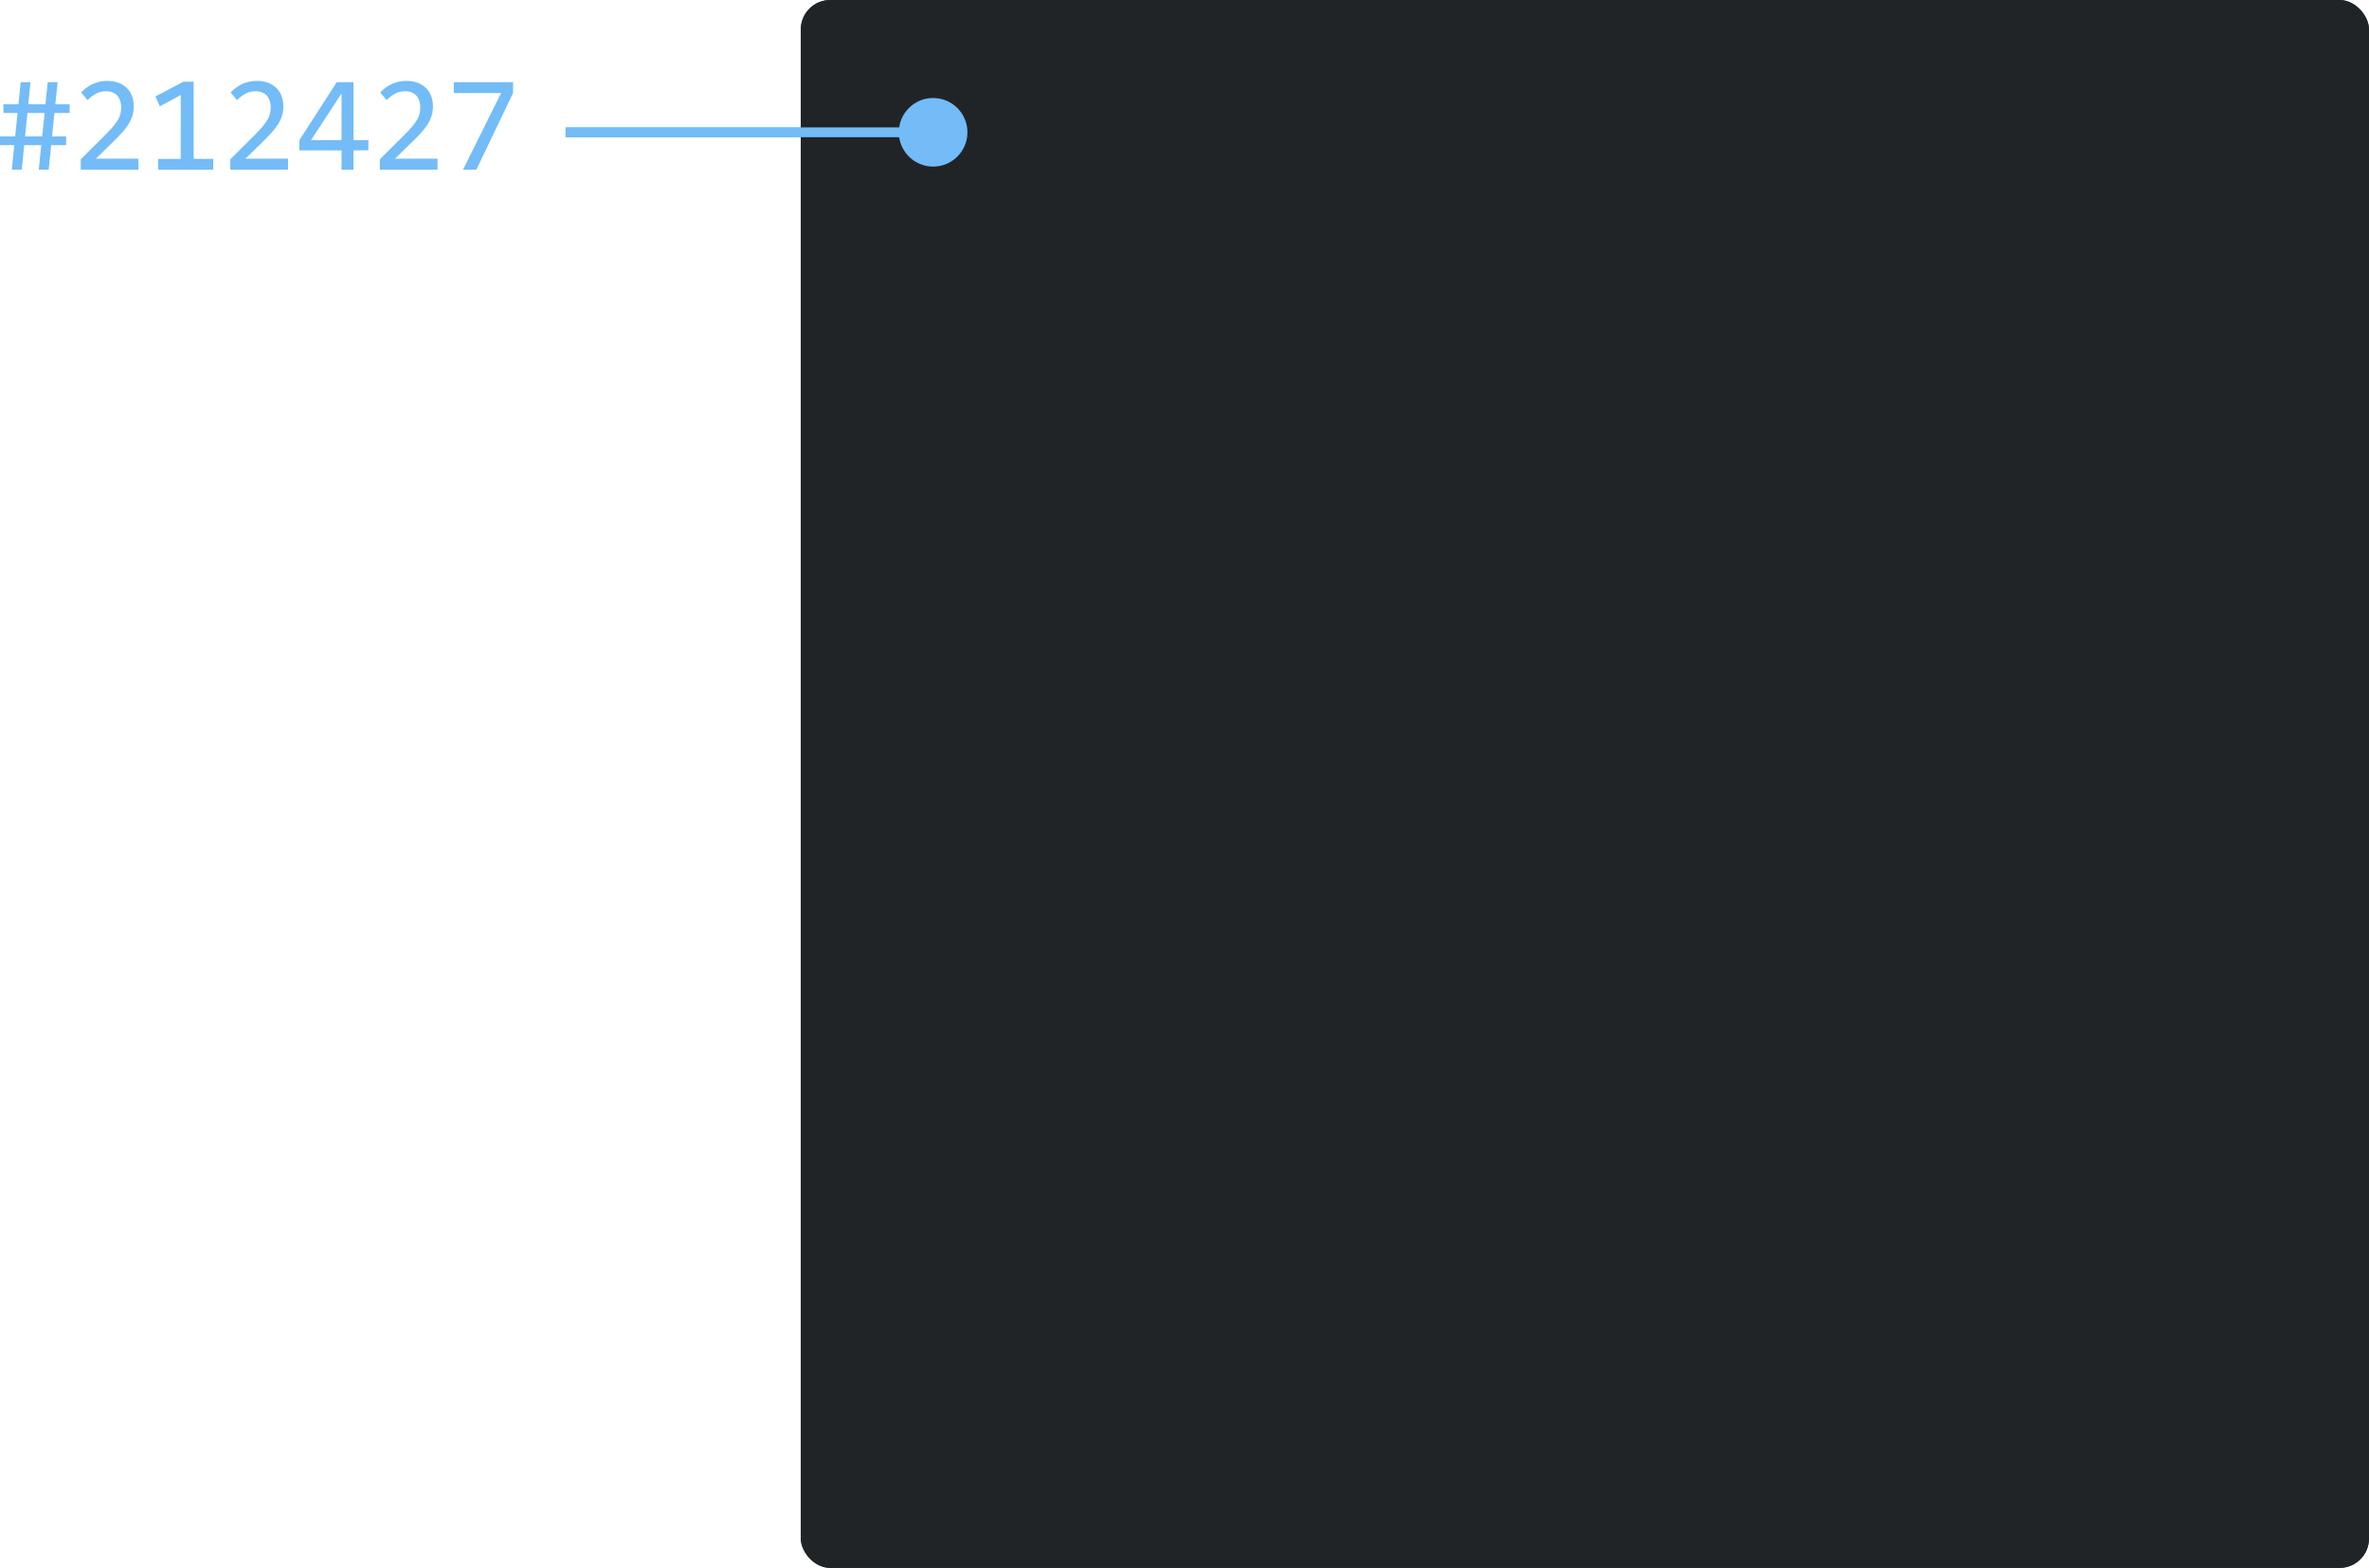 <svg xmlns="http://www.w3.org/2000/svg" xmlns:xlink="http://www.w3.org/1999/xlink" width="241.706" height="160" viewBox="0 0 241.706 160">
  <defs>
    <clipPath id="clip-path">
      <rect id="Rectangle_5" data-name="Rectangle 5" width="52.348" height="9.061" transform="translate(0 0)" fill="none"/>
    </clipPath>
  </defs>
  <g id="card-color-dark-gray" transform="translate(-964.294 -3241)">
    <rect id="Rectangle_1" data-name="Rectangle 1" width="160" height="160" rx="3" transform="translate(1046 3241)" fill="#3c3f42"/>
    <circle id="Ellipse_1" data-name="Ellipse 1" cx="3.5" cy="3.5" r="3.5" transform="translate(1056 3251)" fill="#73bcf7"/>
    <rect id="Rectangle_2" data-name="Rectangle 2" width="37" height="1" transform="translate(1022 3254)" fill="#73bcf7"/>
    <rect id="Rectangle_3" data-name="Rectangle 3" width="160" height="160" rx="3" transform="translate(1046 3241)" fill="#212427"/>
    <circle id="Ellipse_2" data-name="Ellipse 2" cx="3.5" cy="3.5" r="3.5" transform="translate(1056 3251)" fill="#73bcf7"/>
    <rect id="Rectangle_4" data-name="Rectangle 4" width="37" height="1" transform="translate(1022 3254)" fill="#73bcf7"/>
    <g id="Group_3" data-name="Group 3" transform="translate(964.294 3249.26)">
      <path id="Path_6" data-name="Path 6" d="M2.8,3.271h1.75L4.3,5.661H2.557ZM4.867.126,4.635,2.382H2.885L3.112.126h-1L1.88,2.382H.349v.889H1.791l-.246,2.39H0v.891H1.456l-.25,2.509H2.215l.253-2.509H4.206L3.958,9.061H4.97l.252-2.509H6.747V5.661H5.311l.24-2.39H7.106V2.382H5.64L5.879.126Z" fill="#73bcf7"/>
      <g id="Group_2" data-name="Group 2">
        <g id="Group_1" data-name="Group 1" clip-path="url(#clip-path)">
          <path id="Path_7" data-name="Path 7" d="M41.92,6.353q.575-.553,1-1.019a6.846,6.846,0,0,0,.7-.9,3.652,3.652,0,0,0,.414-.872,3.152,3.152,0,0,0,.137-.95,2.911,2.911,0,0,0-.194-1.1,2.28,2.28,0,0,0-.55-.82,2.416,2.416,0,0,0-.844-.513A3.143,3.143,0,0,0,41.495,0,3.46,3.46,0,0,0,39.96.322a4.02,4.02,0,0,0-1.166.854l.656.786a3.541,3.541,0,0,1,.854-.656,2.133,2.133,0,0,1,1.032-.253,1.731,1.731,0,0,1,.7.13,1.265,1.265,0,0,1,.479.355,1.48,1.48,0,0,1,.273.523,2.173,2.173,0,0,1,.089.626,2.891,2.891,0,0,1-.068.649,2.285,2.285,0,0,1-.267.639,5.14,5.14,0,0,1-.554.749q-.355.41-.923.971l-2.311,2.3V9.061H44.64V7.932H40.3Z" fill="#73bcf7"/>
          <path id="Path_8" data-name="Path 8" d="M11.4,6.353q.574-.553.995-1.019a6.846,6.846,0,0,0,.7-.9,3.652,3.652,0,0,0,.414-.872,3.152,3.152,0,0,0,.137-.95,2.911,2.911,0,0,0-.194-1.1,2.28,2.28,0,0,0-.55-.82,2.416,2.416,0,0,0-.844-.513A3.143,3.143,0,0,0,10.979,0,3.46,3.46,0,0,0,9.444.322a4.02,4.02,0,0,0-1.166.854l.656.786a3.541,3.541,0,0,1,.854-.656,2.133,2.133,0,0,1,1.032-.253,1.731,1.731,0,0,1,.7.13A1.265,1.265,0,0,1,12,1.538a1.48,1.48,0,0,1,.273.523,2.173,2.173,0,0,1,.089.626,2.891,2.891,0,0,1-.068.649,2.285,2.285,0,0,1-.267.639,5.14,5.14,0,0,1-.554.749q-.356.41-.923.971l-2.311,2.3V9.061h5.886V7.932H9.784Z" fill="#73bcf7"/>
          <path id="Path_9" data-name="Path 9" d="M19.759.082H18.706l-2.844,1.5L16.3,2.594l2.14-1.162V7.954h-2.3V9.061h5.612l.008-1.111h-2Z" fill="#73bcf7"/>
          <path id="Path_10" data-name="Path 10" d="M26.662,6.353q.574-.553.995-1.019a6.846,6.846,0,0,0,.7-.9,3.652,3.652,0,0,0,.414-.872,3.152,3.152,0,0,0,.137-.95,2.911,2.911,0,0,0-.194-1.1,2.28,2.28,0,0,0-.55-.82A2.416,2.416,0,0,0,27.32.179,3.143,3.143,0,0,0,26.237,0,3.46,3.46,0,0,0,24.7.322a4.02,4.02,0,0,0-1.166.854l.656.786a3.541,3.541,0,0,1,.854-.656,2.133,2.133,0,0,1,1.032-.253,1.731,1.731,0,0,1,.7.13,1.265,1.265,0,0,1,.479.355,1.48,1.48,0,0,1,.273.523,2.173,2.173,0,0,1,.089.626,2.891,2.891,0,0,1-.068.649,2.285,2.285,0,0,1-.267.639,5.14,5.14,0,0,1-.554.749q-.355.41-.923.971L23.5,7.995V9.061h5.886V7.932H25.042Z" fill="#73bcf7"/>
          <path id="Path_11" data-name="Path 11" d="M36.067.127H34.355L30.547,6.04V7.085h4.3V9.061h1.22V7.083h1.517l.007-1.043H36.067ZM34.847,6.04h-3.11l3.11-4.765Z" fill="#73bcf7"/>
          <path id="Path_12" data-name="Path 12" d="M52.347.126H46.3V1.234h4.827l-3.89,7.827H48.6l3.747-7.827Z" fill="#73bcf7"/>
        </g>
      </g>
    </g>
  </g>
</svg>
